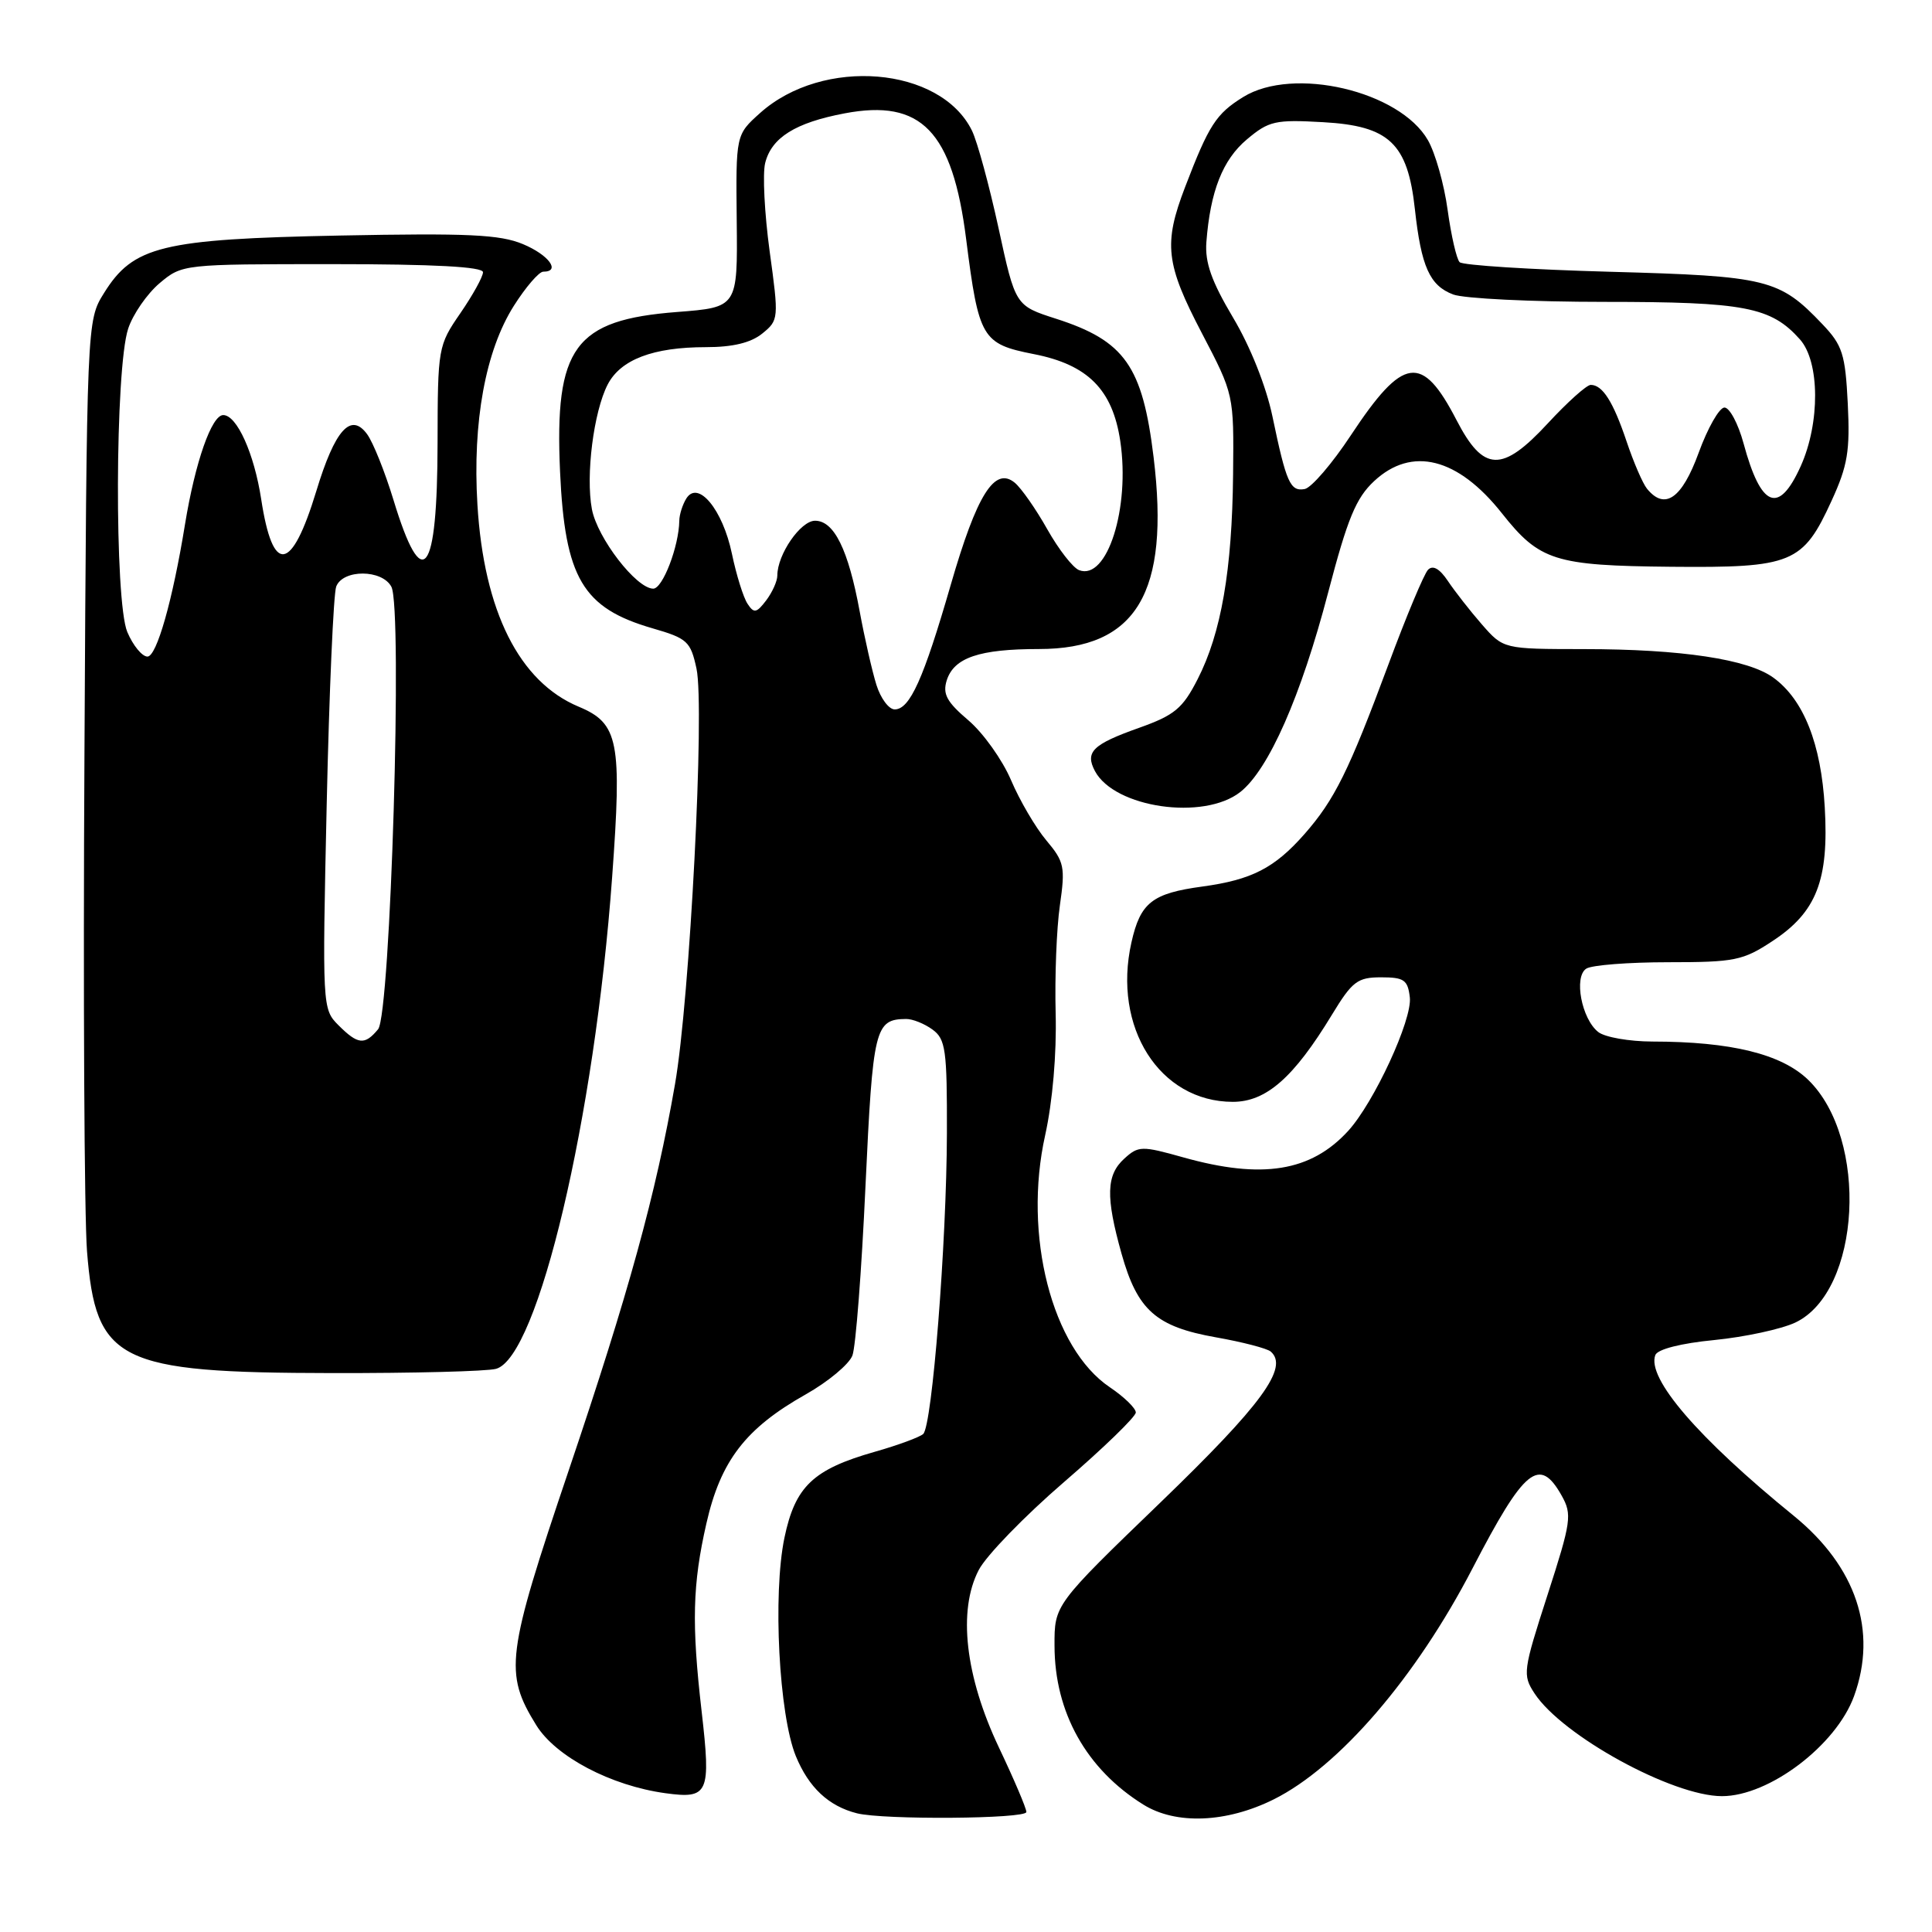 <?xml version="1.0" encoding="UTF-8" standalone="no"?>
<!DOCTYPE svg PUBLIC "-//W3C//DTD SVG 1.1//EN" "http://www.w3.org/Graphics/SVG/1.1/DTD/svg11.dtd" >
<svg xmlns="http://www.w3.org/2000/svg" xmlns:xlink="http://www.w3.org/1999/xlink" version="1.1" viewBox="0 0 256 256">
 <g >
 <path fill="currentColor"
d=" M 136.00 240.10 C 136.00 239.61 134.37 235.78 132.38 231.59 C 127.89 222.13 126.89 213.39 129.69 208.03 C 130.68 206.12 135.78 200.87 141.00 196.37 C 146.22 191.87 150.50 187.72 150.50 187.16 C 150.50 186.60 148.95 185.09 147.06 183.82 C 139.38 178.65 135.54 163.66 138.49 150.42 C 139.47 145.99 140.02 139.63 139.88 134.30 C 139.75 129.46 140.00 123.01 140.44 119.97 C 141.17 114.87 141.03 114.19 138.64 111.35 C 137.21 109.65 135.11 106.06 133.97 103.38 C 132.83 100.70 130.29 97.13 128.32 95.45 C 125.44 93.00 124.88 91.96 125.45 90.14 C 126.41 87.14 129.77 86.00 137.66 86.00 C 150.59 86.00 155.04 78.56 152.86 60.60 C 151.39 48.50 149.04 45.16 139.92 42.23 C 134.54 40.50 134.54 40.50 132.31 30.22 C 131.08 24.57 129.50 18.76 128.79 17.31 C 124.62 8.81 109.04 7.51 100.71 14.98 C 97.50 17.86 97.50 17.86 97.62 29.29 C 97.74 40.72 97.74 40.72 89.72 41.34 C 76.12 42.39 73.47 46.00 74.21 62.50 C 74.85 76.59 77.20 80.58 86.48 83.26 C 91.08 84.59 91.51 84.99 92.29 88.60 C 93.40 93.77 91.41 132.41 89.44 143.67 C 86.90 158.27 83.30 171.34 75.34 194.89 C 67.08 219.33 66.78 221.68 71.06 228.60 C 73.64 232.77 80.95 236.62 88.18 237.61 C 93.89 238.39 94.22 237.66 92.97 226.77 C 91.63 215.15 91.76 209.94 93.60 201.87 C 95.49 193.55 98.79 189.26 106.77 184.76 C 109.73 183.09 112.51 180.77 112.95 179.61 C 113.39 178.45 114.17 168.35 114.68 157.18 C 115.66 136.18 115.93 135.06 120.06 135.02 C 120.92 135.01 122.49 135.64 123.56 136.42 C 125.30 137.69 125.50 139.09 125.47 150.17 C 125.43 164.67 123.52 188.91 122.33 190.01 C 121.87 190.43 118.98 191.50 115.91 192.37 C 107.73 194.70 105.36 196.96 103.94 203.77 C 102.38 211.28 103.22 227.23 105.45 232.69 C 107.16 236.85 109.79 239.32 113.54 240.27 C 117.06 241.16 136.00 241.02 136.00 240.10 Z  M 168.77 238.43 C 177.43 234.11 187.62 222.28 195.12 207.81 C 202.00 194.54 203.98 192.93 206.93 198.18 C 208.33 200.68 208.20 201.60 205.05 211.35 C 201.81 221.38 201.73 221.94 203.33 224.38 C 207.00 229.99 221.61 238.00 228.17 238.00 C 234.41 238.00 243.30 231.27 245.67 224.75 C 248.81 216.10 245.96 207.59 237.68 200.85 C 225.01 190.55 218.17 182.61 219.34 179.55 C 219.64 178.78 222.73 177.99 227.17 177.56 C 231.20 177.16 236.02 176.12 237.88 175.25 C 246.59 171.13 247.66 150.91 239.59 143.08 C 236.05 139.66 229.38 138.02 218.94 138.01 C 215.88 138.00 212.66 137.44 211.78 136.75 C 209.57 135.02 208.51 129.43 210.19 128.35 C 210.91 127.88 215.80 127.50 221.06 127.50 C 229.87 127.50 230.96 127.28 234.89 124.68 C 240.70 120.85 242.35 116.62 241.79 106.96 C 241.31 98.56 238.99 92.71 234.99 89.80 C 231.64 87.35 222.76 86.01 209.85 86.01 C 199.21 86.00 199.21 86.00 196.35 82.73 C 194.78 80.93 192.76 78.34 191.85 76.98 C 190.76 75.35 189.86 74.84 189.22 75.50 C 188.69 76.05 186.34 81.67 183.99 88.00 C 178.72 102.18 176.85 105.96 172.85 110.52 C 168.89 115.02 165.86 116.58 159.33 117.47 C 152.67 118.37 151.10 119.60 149.92 124.88 C 147.39 136.13 153.66 145.99 163.35 146.00 C 167.78 146.00 171.43 142.79 176.50 134.44 C 179.18 130.03 179.88 129.50 183.00 129.50 C 186.05 129.50 186.54 129.84 186.81 132.16 C 187.15 135.10 182.07 146.09 178.64 149.85 C 173.70 155.25 167.24 156.29 156.80 153.36 C 151.28 151.81 150.85 151.82 148.98 153.52 C 146.58 155.69 146.49 158.57 148.61 166.12 C 150.72 173.62 153.17 175.79 161.10 177.20 C 164.62 177.82 167.89 178.67 168.38 179.09 C 170.80 181.20 167.20 186.12 153.78 199.07 C 139.71 212.64 139.71 212.64 139.73 218.07 C 139.74 226.90 143.95 234.42 151.50 239.12 C 155.82 241.81 162.51 241.54 168.77 238.43 Z  M 65.72 181.38 C 71.29 179.88 78.79 148.16 81.11 116.24 C 82.43 98.20 81.97 95.85 76.68 93.64 C 68.80 90.35 64.11 80.99 63.26 66.85 C 62.60 55.91 64.33 46.45 68.09 40.52 C 69.66 38.04 71.42 36.00 71.98 36.00 C 74.35 36.00 72.72 33.78 69.30 32.35 C 66.24 31.07 62.00 30.88 45.05 31.21 C 21.42 31.68 17.65 32.60 13.77 38.85 C 11.50 42.50 11.50 42.50 11.19 100.00 C 11.01 131.62 11.17 161.24 11.53 165.80 C 12.69 180.45 15.60 181.90 44.00 181.94 C 54.73 181.96 64.50 181.71 65.72 181.38 Z  M 164.34 104.95 C 168.11 101.98 172.39 92.26 175.99 78.50 C 178.55 68.72 179.67 65.99 182.08 63.75 C 187.07 59.10 193.17 60.64 199.00 68.00 C 204.00 74.32 206.00 74.95 221.42 75.10 C 237.49 75.25 238.89 74.67 242.70 66.34 C 244.83 61.70 245.15 59.73 244.84 53.48 C 244.51 46.91 244.14 45.75 241.48 42.96 C 235.78 36.97 234.24 36.58 213.32 36.01 C 202.78 35.72 193.81 35.15 193.41 34.74 C 193.00 34.33 192.29 31.22 191.82 27.83 C 191.36 24.43 190.18 20.27 189.21 18.58 C 185.46 12.05 171.37 8.75 164.74 12.85 C 161.14 15.08 160.19 16.54 157.03 24.79 C 154.15 32.30 154.45 34.96 159.25 44.14 C 163.50 52.27 163.50 52.27 163.39 62.88 C 163.26 75.54 161.82 83.89 158.69 90.00 C 156.71 93.88 155.63 94.77 150.94 96.44 C 144.77 98.63 143.74 99.64 145.09 102.18 C 147.70 107.05 159.50 108.75 164.34 104.95 Z  M 116.13 90.75 C 115.57 88.96 114.57 84.58 113.91 81.00 C 112.40 72.81 110.52 69.00 108.00 69.00 C 106.08 69.00 103.00 73.47 103.00 76.26 C 103.00 77.01 102.33 78.49 101.52 79.56 C 100.24 81.24 99.90 81.30 99.05 80.00 C 98.50 79.17 97.57 76.19 96.98 73.36 C 95.76 67.53 92.51 63.58 90.95 66.04 C 90.45 66.84 90.02 68.17 90.01 69.00 C 89.96 72.40 87.81 78.00 86.56 78.00 C 84.32 78.00 79.15 71.29 78.43 67.47 C 77.59 62.99 78.66 54.56 80.52 50.95 C 82.24 47.64 86.54 46.00 93.54 46.00 C 97.10 46.00 99.49 45.42 101.00 44.20 C 103.19 42.43 103.21 42.22 101.98 33.28 C 101.30 28.27 101.03 23.02 101.39 21.60 C 102.23 18.23 105.40 16.25 111.92 15.02 C 122.08 13.09 126.21 17.36 128.02 31.69 C 129.69 44.84 130.12 45.57 136.98 46.92 C 144.14 48.32 147.42 51.62 148.44 58.43 C 149.77 67.32 146.70 76.97 142.99 75.55 C 142.16 75.23 140.27 72.79 138.77 70.13 C 137.27 67.46 135.33 64.69 134.47 63.97 C 131.80 61.76 129.44 65.52 125.98 77.49 C 122.37 89.98 120.56 94.00 118.55 94.00 C 117.78 94.00 116.69 92.54 116.13 90.75 Z  M 44.84 135.84 C 42.71 133.71 42.70 133.40 43.29 106.56 C 43.62 91.64 44.19 78.66 44.55 77.72 C 45.44 75.41 50.63 75.43 51.86 77.75 C 53.37 80.58 51.75 134.39 50.10 136.38 C 48.33 138.52 47.43 138.43 44.84 135.84 Z  M 16.87 83.75 C 15.15 79.68 15.24 48.84 16.98 43.56 C 17.61 41.64 19.49 38.93 21.14 37.53 C 24.14 35.01 24.22 35.00 44.08 35.00 C 57.56 35.00 64.00 35.35 64.00 36.07 C 64.00 36.66 62.65 39.10 61.00 41.50 C 58.05 45.78 58.00 46.08 57.98 58.68 C 57.96 76.32 55.98 78.89 52.14 66.25 C 51.01 62.54 49.44 58.62 48.65 57.54 C 46.49 54.58 44.38 56.94 41.91 65.08 C 38.63 75.85 36.15 76.22 34.61 66.15 C 33.68 60.09 31.39 55.00 29.58 55.00 C 28.04 55.00 25.86 61.24 24.51 69.50 C 22.88 79.55 20.76 87.00 19.54 87.00 C 18.83 87.00 17.63 85.54 16.87 83.75 Z  M 218.23 64.75 C 217.67 64.06 216.46 61.26 215.54 58.52 C 213.76 53.22 212.35 51.00 210.78 51.00 C 210.24 51.00 207.69 53.29 205.10 56.09 C 199.03 62.65 196.57 62.57 193.00 55.67 C 188.42 46.82 185.94 47.18 179.00 57.67 C 176.53 61.42 173.77 64.63 172.88 64.80 C 170.96 65.15 170.44 63.98 168.60 55.15 C 167.77 51.19 165.67 45.91 163.39 42.09 C 160.53 37.28 159.65 34.79 159.85 32.09 C 160.37 25.33 162.01 21.17 165.22 18.47 C 168.13 16.02 168.98 15.83 175.32 16.19 C 184.09 16.68 186.53 18.99 187.48 27.72 C 188.32 35.34 189.44 37.84 192.55 39.02 C 193.97 39.56 202.99 40.00 212.60 40.00 C 231.18 40.00 234.67 40.67 238.50 44.97 C 241.14 47.93 241.19 56.04 238.60 61.78 C 235.69 68.23 233.34 67.29 231.03 58.75 C 230.32 56.14 229.18 54.00 228.50 54.00 C 227.82 54.00 226.28 56.70 225.08 60.00 C 222.86 66.08 220.59 67.66 218.23 64.75 Z "/>
</g>
</svg>